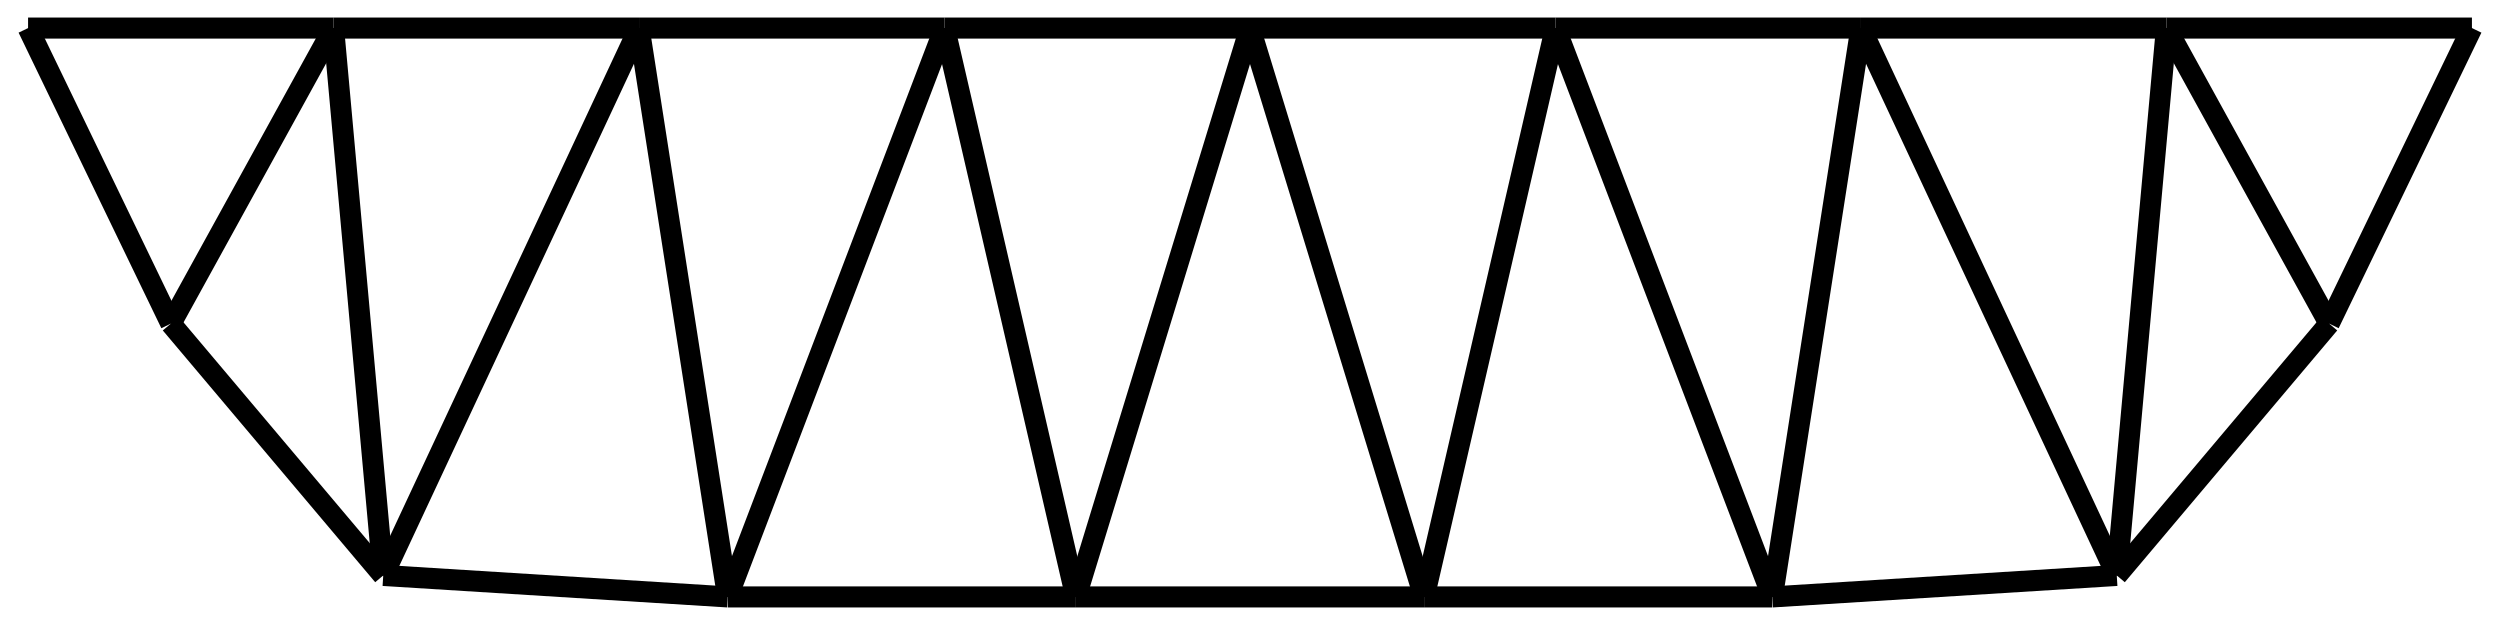 <svg class="marks" width="1781.25" height="445.312" viewBox="0 0 1781.25 445.312" version="1.1" xmlns="http://www.w3.org/2000/svg" xmlns:xlink="http://www.w3.org/1999/xlink"><g transform="translate(20,20)"><g class="mark-group role-frame root"><g transform="translate(0,0)"><path class="background" d="M0.5,0.5h1741.25v405.312h-1741.25Z" style="fill: none; stroke: #ddd; stroke-opacity: 0;"></path><g><g class="mark-symbol role-mark layer_0_marks"><path transform="translate(0,0)" d="M0.5,0A0.5,0.5,0,1,1,-0.5,0A0.5,0.5,0,1,1,0.5,0" style="fill: #000000; stroke-width: 2; opacity: 0;"></path><path transform="translate(217.656,0)" d="M0.5,0A0.5,0.5,0,1,1,-0.5,0A0.5,0.5,0,1,1,0.5,0" style="fill: #000000; stroke-width: 2; opacity: 0;"></path><path transform="translate(435.312,0)" d="M0.5,0A0.5,0.5,0,1,1,-0.5,0A0.5,0.5,0,1,1,0.5,0" style="fill: #000000; stroke-width: 2; opacity: 0;"></path><path transform="translate(652.969,0)" d="M0.5,0A0.5,0.5,0,1,1,-0.5,0A0.5,0.5,0,1,1,0.5,0" style="fill: #000000; stroke-width: 2; opacity: 0;"></path><path transform="translate(870.625,0)" d="M0.5,0A0.5,0.5,0,1,1,-0.5,0A0.5,0.5,0,1,1,0.5,0" style="fill: #000000; stroke-width: 2; opacity: 0;"></path><path transform="translate(1088.281,0)" d="M0.5,0A0.5,0.5,0,1,1,-0.5,0A0.5,0.5,0,1,1,0.5,0" style="fill: #000000; stroke-width: 2; opacity: 0;"></path><path transform="translate(1305.938,0)" d="M0.5,0A0.5,0.5,0,1,1,-0.5,0A0.5,0.5,0,1,1,0.5,0" style="fill: #000000; stroke-width: 2; opacity: 0;"></path><path transform="translate(1523.594,0)" d="M0.5,0A0.5,0.5,0,1,1,-0.5,0A0.5,0.5,0,1,1,0.5,0" style="fill: #000000; stroke-width: 2; opacity: 0;"></path><path transform="translate(1741.25,0)" d="M0.5,0A0.5,0.5,0,1,1,-0.5,0A0.5,0.5,0,1,1,0.5,0" style="fill: #000000; stroke-width: 2; opacity: 0;"></path><path transform="translate(101.714,210.595)" d="M0.5,0A0.5,0.5,0,1,1,-0.5,0A0.5,0.5,0,1,1,0.5,0" style="fill: #000000; stroke-width: 2; opacity: 0;"></path><path transform="translate(253.058,389.997)" d="M0.5,0A0.5,0.5,0,1,1,-0.5,0A0.5,0.5,0,1,1,0.5,0" style="fill: #000000; stroke-width: 2; opacity: 0;"></path><path transform="translate(498.47,405.312)" d="M0.5,0A0.5,0.5,0,1,1,-0.5,0A0.5,0.5,0,1,1,0.5,0" style="fill: #000000; stroke-width: 2; opacity: 0;"></path><path transform="translate(746.573,405.312)" d="M0.5,0A0.5,0.5,0,1,1,-0.5,0A0.5,0.5,0,1,1,0.5,0" style="fill: #000000; stroke-width: 2; opacity: 0;"></path><path transform="translate(994.677,405.312)" d="M0.5,0A0.5,0.5,0,1,1,-0.5,0A0.5,0.5,0,1,1,0.5,0" style="fill: #000000; stroke-width: 2; opacity: 0;"></path><path transform="translate(1242.78,405.312)" d="M0.5,0A0.5,0.5,0,1,1,-0.5,0A0.5,0.5,0,1,1,0.5,0" style="fill: #000000; stroke-width: 2; opacity: 0;"></path><path transform="translate(1488.192,389.997)" d="M0.5,0A0.5,0.5,0,1,1,-0.5,0A0.5,0.5,0,1,1,0.5,0" style="fill: #000000; stroke-width: 2; opacity: 0;"></path><path transform="translate(1639.536,210.595)" d="M0.5,0A0.5,0.5,0,1,1,-0.5,0A0.5,0.5,0,1,1,0.5,0" style="fill: #000000; stroke-width: 2; opacity: 0;"></path></g><g class="mark-line role-mark layer_1_marks"><path d="M0,0L217.656,0" style="fill: none; stroke: #000000; stroke-width: 15; opacity: 1;"></path></g><g class="mark-line role-mark layer_2_marks"><path d="M0,0L101.714,210.595" style="fill: none; stroke: #000000; stroke-width: 15; opacity: 1;"></path></g><g class="mark-line role-mark layer_3_marks"><path d="M217.656,0L435.312,0" style="fill: none; stroke: #000000; stroke-width: 15; opacity: 1;"></path></g><g class="mark-line role-mark layer_4_marks"><path d="M101.714,210.595L217.656,0" style="fill: none; stroke: #000000; stroke-width: 15; opacity: 1;"></path></g><g class="mark-line role-mark layer_5_marks"><path d="M217.656,0L253.058,389.997" style="fill: none; stroke: #000000; stroke-width: 15; opacity: 1;"></path></g><g class="mark-line role-mark layer_6_marks"><path d="M435.312,0L652.969,0" style="fill: none; stroke: #000000; stroke-width: 15; opacity: 1;"></path></g><g class="mark-line role-mark layer_7_marks"><path d="M253.058,389.997L435.312,0" style="fill: none; stroke: #000000; stroke-width: 15; opacity: 1;"></path></g><g class="mark-line role-mark layer_8_marks"><path d="M435.312,0L498.47,405.312" style="fill: none; stroke: #000000; stroke-width: 15; opacity: 1;"></path></g><g class="mark-line role-mark layer_9_marks"><path d="M652.969,0L870.625,0" style="fill: none; stroke: #000000; stroke-width: 15; opacity: 1;"></path></g><g class="mark-line role-mark layer_10_marks"><path d="M498.47,405.312L652.969,0" style="fill: none; stroke: #000000; stroke-width: 15; opacity: 1;"></path></g><g class="mark-line role-mark layer_11_marks"><path d="M652.969,0L746.573,405.312" style="fill: none; stroke: #000000; stroke-width: 15; opacity: 1;"></path></g><g class="mark-line role-mark layer_12_marks"><path d="M870.625,0L1088.281,0" style="fill: none; stroke: #000000; stroke-width: 15; opacity: 1;"></path></g><g class="mark-line role-mark layer_13_marks"><path d="M746.573,405.312L870.625,0" style="fill: none; stroke: #000000; stroke-width: 15; opacity: 1;"></path></g><g class="mark-line role-mark layer_14_marks"><path d="M870.625,0L994.677,405.312" style="fill: none; stroke: #000000; stroke-width: 15; opacity: 1;"></path></g><g class="mark-line role-mark layer_15_marks"><path d="M1088.281,0L1305.938,0" style="fill: none; stroke: #000000; stroke-width: 15; opacity: 1;"></path></g><g class="mark-line role-mark layer_16_marks"><path d="M994.677,405.312L1088.281,0" style="fill: none; stroke: #000000; stroke-width: 15; opacity: 1;"></path></g><g class="mark-line role-mark layer_17_marks"><path d="M1088.281,0L1242.78,405.312" style="fill: none; stroke: #000000; stroke-width: 15; opacity: 1;"></path></g><g class="mark-line role-mark layer_18_marks"><path d="M1305.938,0L1523.594,0" style="fill: none; stroke: #000000; stroke-width: 15; opacity: 1;"></path></g><g class="mark-line role-mark layer_19_marks"><path d="M1242.78,405.312L1305.938,0" style="fill: none; stroke: #000000; stroke-width: 15; opacity: 1;"></path></g><g class="mark-line role-mark layer_20_marks"><path d="M1305.938,0L1488.192,389.997" style="fill: none; stroke: #000000; stroke-width: 15; opacity: 1;"></path></g><g class="mark-line role-mark layer_21_marks"><path d="M1523.594,0L1741.25,0" style="fill: none; stroke: #000000; stroke-width: 15; opacity: 1;"></path></g><g class="mark-line role-mark layer_22_marks"><path d="M1488.192,389.997L1523.594,0" style="fill: none; stroke: #000000; stroke-width: 15; opacity: 1;"></path></g><g class="mark-line role-mark layer_23_marks"><path d="M1523.594,0L1639.536,210.595" style="fill: none; stroke: #000000; stroke-width: 15; opacity: 1;"></path></g><g class="mark-line role-mark layer_24_marks"><path d="M1639.536,210.595L1741.25,0" style="fill: none; stroke: #000000; stroke-width: 15; opacity: 1;"></path></g><g class="mark-line role-mark layer_25_marks"><path d="M101.714,210.595L253.058,389.997" style="fill: none; stroke: #000000; stroke-width: 15; opacity: 1;"></path></g><g class="mark-line role-mark layer_26_marks"><path d="M253.058,389.997L498.47,405.312" style="fill: none; stroke: #000000; stroke-width: 15; opacity: 1;"></path></g><g class="mark-line role-mark layer_27_marks"><path d="M498.47,405.312L746.573,405.312" style="fill: none; stroke: #000000; stroke-width: 15; opacity: 1;"></path></g><g class="mark-line role-mark layer_28_marks"><path d="M746.573,405.312L994.677,405.312" style="fill: none; stroke: #000000; stroke-width: 15; opacity: 1;"></path></g><g class="mark-line role-mark layer_29_marks"><path d="M994.677,405.312L1242.78,405.312" style="fill: none; stroke: #000000; stroke-width: 15; opacity: 1;"></path></g><g class="mark-line role-mark layer_30_marks"><path d="M1242.78,405.312L1488.192,389.997" style="fill: none; stroke: #000000; stroke-width: 15; opacity: 1;"></path></g><g class="mark-line role-mark layer_31_marks"><path d="M1488.192,389.997L1639.536,210.595" style="fill: none; stroke: #000000; stroke-width: 15; opacity: 1;"></path></g></g><path class="foreground" d="" style="display: none; fill: none;"></path></g></g></g></svg>